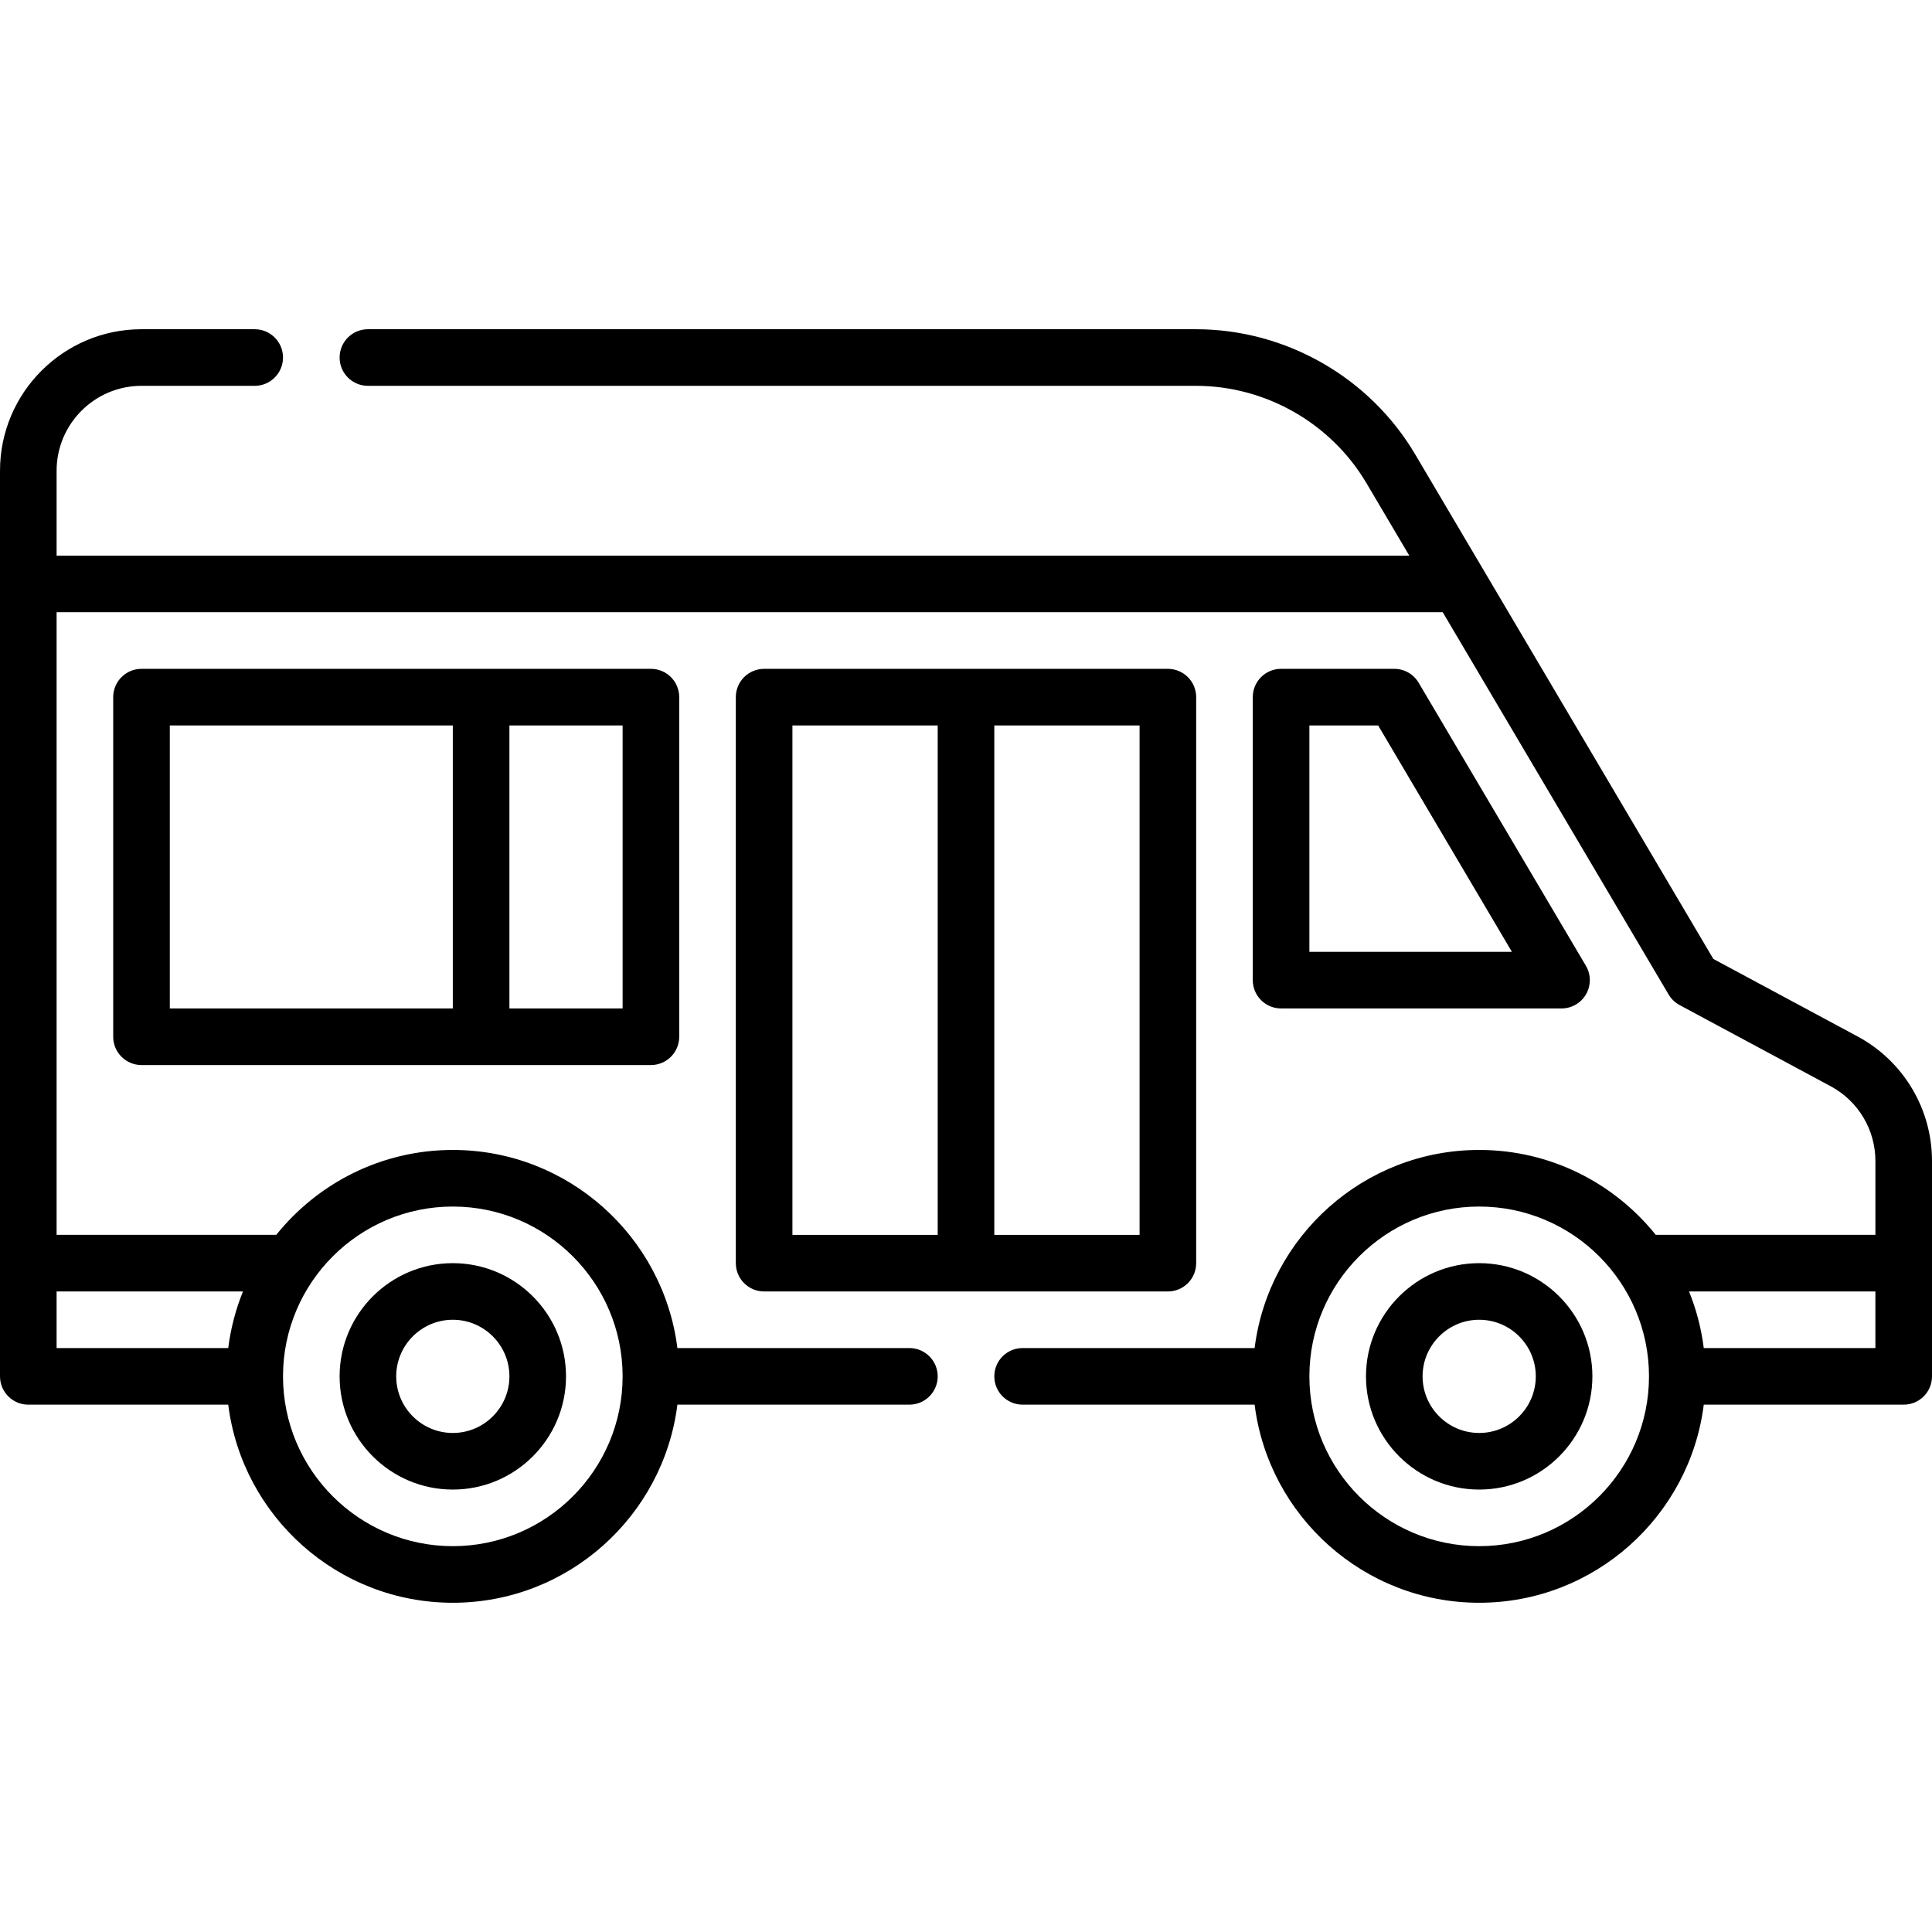<svg id="Capa_1" enable-background="new 0 0 512 512" viewBox="0 0 512 512" xmlns="http://www.w3.org/2000/svg"><g><path d="m492.249 274.653-38.192-20.52-79.018-133.723c-12.087-20.454-34.354-33.161-58.113-33.161h-219.426c-4.143 0-7.5 3.358-7.5 7.5s3.357 7.5 7.5 7.5h219.426c18.479 0 35.799 9.883 45.199 25.792l11.351 19.208h-358.476v-22.5c0-12.407 10.094-22.5 22.5-22.5h30c4.143 0 7.5-3.358 7.5-7.5s-3.357-7.5-7.5-7.5h-30c-20.678 0-37.5 16.822-37.5 37.5v240c0 4.142 3.357 7.5 7.5 7.5h52.985c3.705 29.555 28.972 52.5 59.515 52.5s55.81-22.945 59.515-52.5h61.485c4.143 0 7.5-3.358 7.5-7.5s-3.357-7.5-7.5-7.5h-61.485c-3.705-29.555-28.972-52.5-59.515-52.5-18.903 0-35.782 8.796-46.788 22.5h-58.212v-165h367.339l59.868 101.315c.696 1.178 1.702 2.144 2.907 2.792l40.035 21.51c7.31 3.927 11.851 11.522 11.851 19.82v19.562h-58.212c-11.006-13.704-27.885-22.5-46.788-22.5-30.542 0-55.81 22.945-59.515 52.5h-61.485c-4.143 0-7.5 3.358-7.5 7.5s3.357 7.5 7.5 7.5h61.485c3.705 29.555 28.972 52.5 59.515 52.5s55.81-22.945 59.515-52.5h52.985c4.143 0 7.5-3.358 7.5-7.5v-57.062c0-13.829-7.568-26.487-19.751-33.033zm-372.249 45.097c24.813 0 45 20.187 45 45s-20.187 45-45 45-45-20.187-45-45 20.187-45 45-45zm-55.606 22.5c-1.922 4.732-3.252 9.761-3.908 15h-45.486v-15zm327.606 67.5c-24.813 0-45-20.187-45-45s20.187-45 45-45 45 20.187 45 45-20.187 45-45 45zm59.515-52.5c-.657-5.239-1.987-10.268-3.908-15h49.393v15z"/><path d="m120 394.75c16.542 0 30-13.458 30-30s-13.458-30-30-30-30 13.458-30 30 13.458 30 30 30zm0-45c8.271 0 15 6.729 15 15s-6.729 15-15 15-15-6.729-15-15 6.729-15 15-15z"/><path d="m392 334.75c-16.542 0-30 13.458-30 30s13.458 30 30 30 30-13.458 30-30-13.458-30-30-30zm0 45c-8.271 0-15-6.729-15-15s6.729-15 15-15 15 6.729 15 15-6.729 15-15 15z"/><path d="m37.5 177.25c-4.143 0-7.5 3.358-7.5 7.5v90c0 4.142 3.357 7.5 7.5 7.5h135c4.143 0 7.5-3.358 7.5-7.5v-90c0-4.142-3.357-7.5-7.5-7.5zm7.5 15h75v75h-75zm120 75h-30v-75h30z"/><path d="m413.818 267.25c2.693 0 5.18-1.444 6.514-3.783 1.335-2.339 1.313-5.214-.057-7.533l-44.318-75c-1.35-2.284-3.805-3.685-6.457-3.685h-30c-4.143 0-7.5 3.358-7.5 7.5v75c0 4.142 3.357 7.5 7.5 7.5h74.318zm-66.818-75h18.221l35.454 60h-53.675z"/><path d="m317 334.75v-150c0-4.142-3.357-7.5-7.5-7.5h-107c-4.143 0-7.5 3.358-7.5 7.5v150c0 4.142 3.357 7.5 7.5 7.5h107c4.143 0 7.5-3.358 7.5-7.5zm-107-142.5h38.5v135h-38.5zm92 135h-38.5v-135h38.5z"/></g><g/><g/><g/><g/><g/><g/><g/><g/><g/><g/><g/><g/><g/><g/><g/></svg>